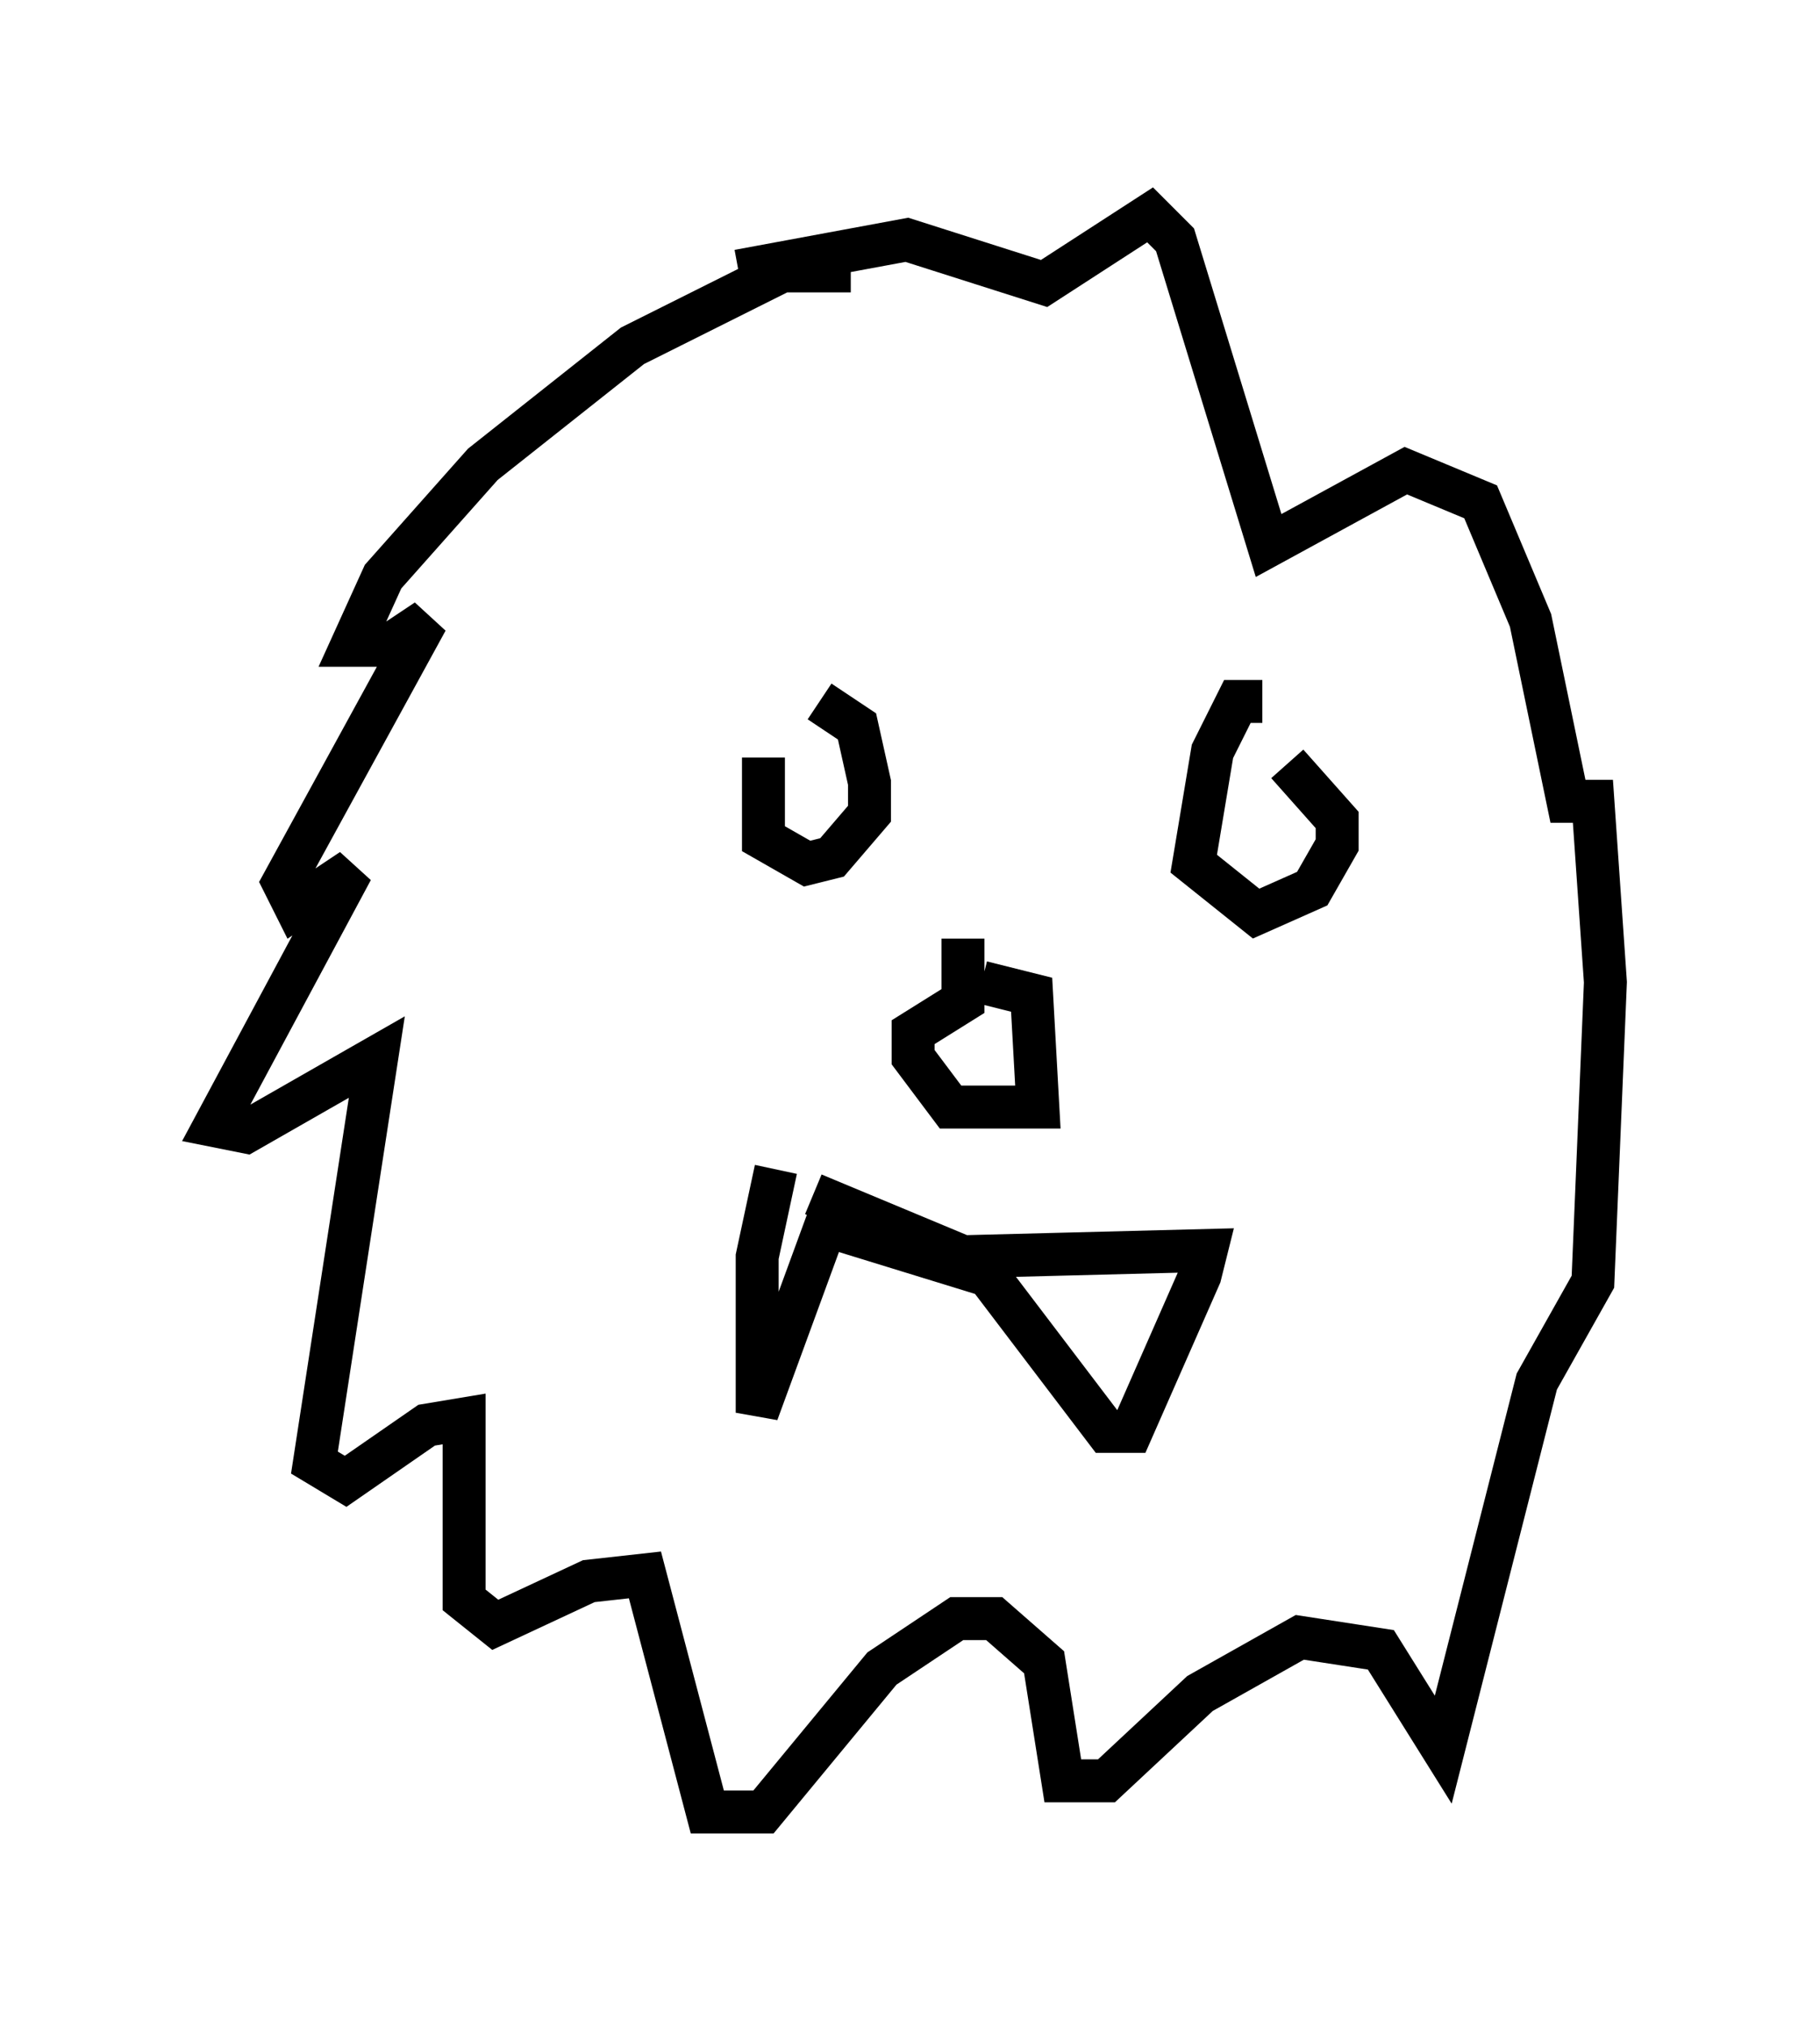 <?xml version="1.0" encoding="utf-8" ?>
<svg baseProfile="full" height="47.184" version="1.1" width="42.391" xmlns="http://www.w3.org/2000/svg" xmlns:ev="http://www.w3.org/2001/xml-events" xmlns:xlink="http://www.w3.org/1999/xlink"><defs /><rect fill="white" height="47.184" width="42.391" x="0" y="0" /><path d="M18.218, 16.911 m-0.436, 0.726 l0.0, 1.888 1.017, 0.581 l0.581, -0.145 0.872, -1.017 l0.0, -0.726 -0.291, -1.307 l-0.872, -0.581 m10.313, 0.0 l-0.581, 0.0 -0.581, 1.162 l-0.436, 2.615 1.453, 1.162 l1.307, -0.581 0.581, -1.017 l0.0, -0.581 -1.162, -1.307 m-11.911, 9.441 l-0.436, 2.034 0.0, 3.631 l1.598, -4.358 3.777, 1.162 l2.76, 3.631 0.581, 0.0 l1.598, -3.631 0.145, -0.581 l-5.665, 0.145 -3.486, -1.453 m0.872, -21.497 l-1.598, 0.0 -3.486, 1.743 l-3.486, 2.76 -2.324, 2.615 l-0.726, 1.598 0.872, 0.0 l0.872, -0.581 -3.341, 6.101 l0.291, 0.581 1.307, -0.872 l-3.196, 5.955 0.726, 0.145 l3.05, -1.743 -1.453, 9.441 l0.726, 0.436 1.888, -1.307 l0.872, -0.145 0.0, 4.212 l0.726, 0.581 2.179, -1.017 l1.307, -0.145 1.453, 5.52 l1.307, 0.0 2.76, -3.341 l1.743, -1.162 0.872, 0.0 l1.162, 1.017 0.436, 2.76 l1.017, 0.0 2.179, -2.034 l2.324, -1.307 1.888, 0.291 l1.453, 2.324 2.179, -8.57 l1.307, -2.324 0.291, -6.972 l-0.291, -4.212 -0.581, 0.0 l-0.872, -4.212 -1.162, -2.76 l-1.743, -0.726 -3.196, 1.743 l-2.179, -7.117 -0.581, -0.581 l-2.469, 1.598 -3.196, -1.017 l-3.922, 0.726 m5.229, 15.542 l0.0, 1.453 -1.162, 0.726 l0.0, 0.581 0.872, 1.162 l2.034, 0.0 -0.145, -2.615 l-1.162, -0.291 " fill="none" stroke="black" stroke-width="1" /></svg>